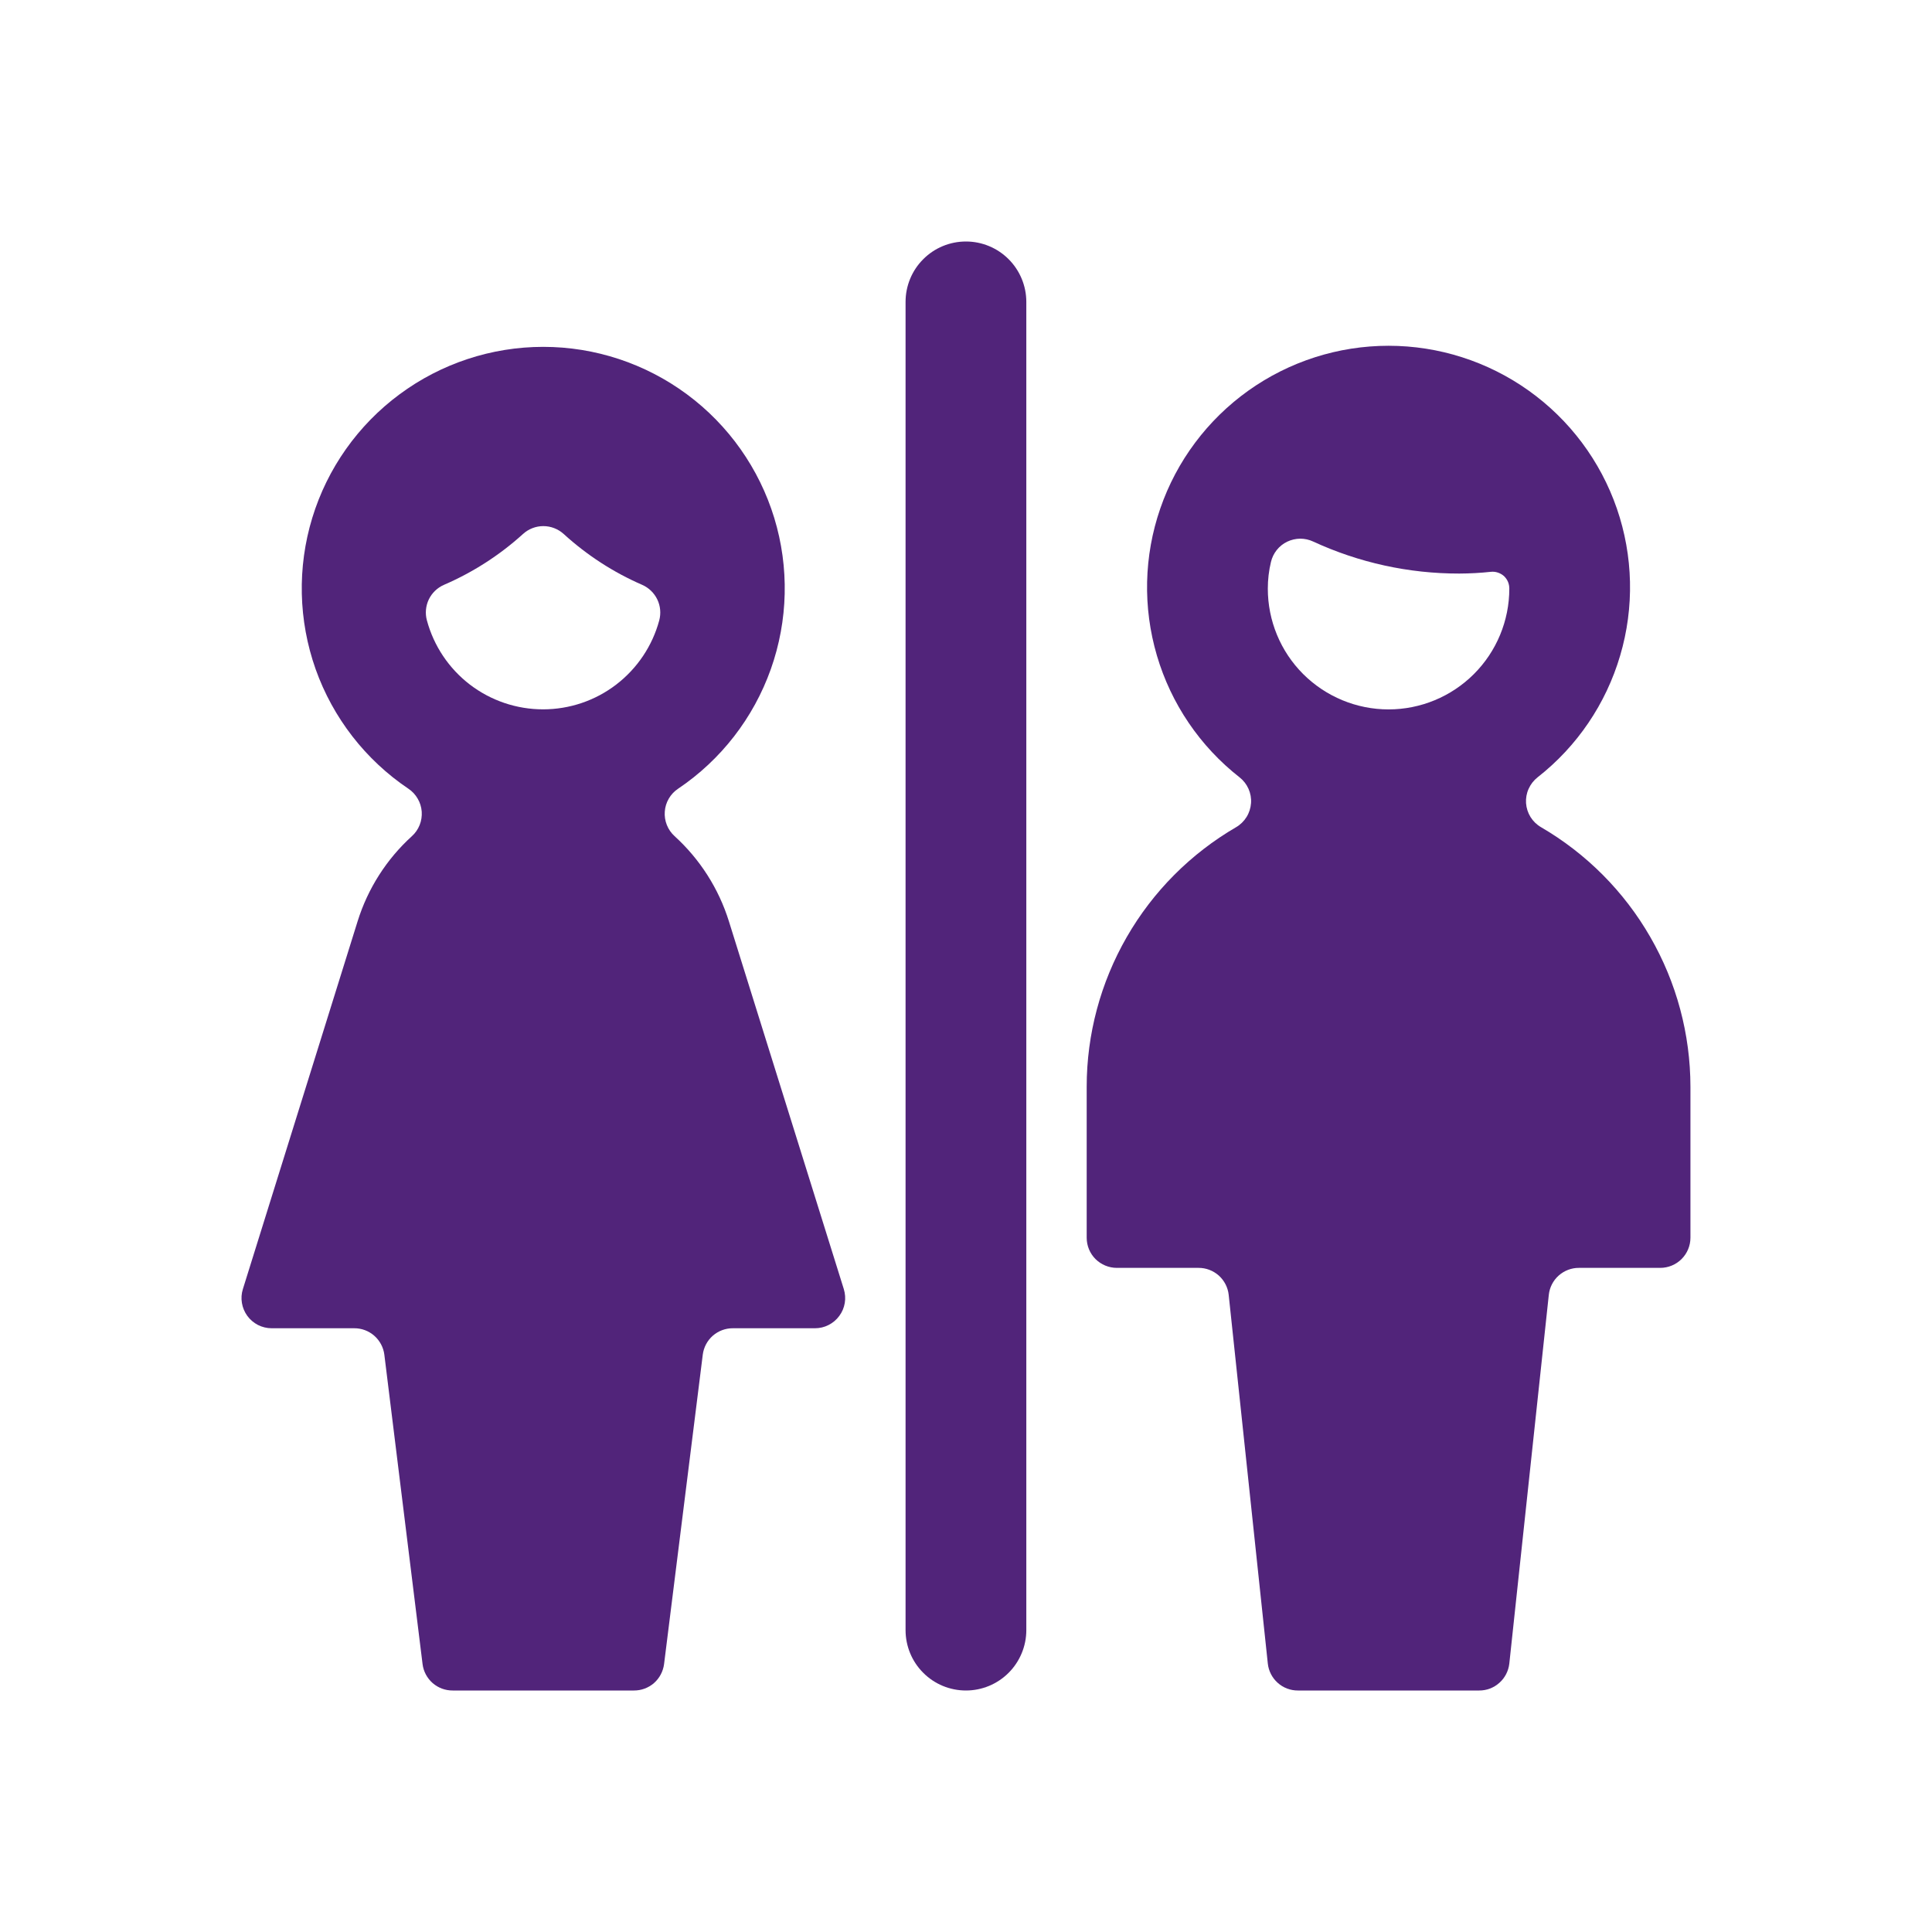 <svg width="32" height="32" viewBox="0 0 32 32" fill="none" xmlns="http://www.w3.org/2000/svg">
<path d="M12.073 15.26C11.904 14.718 11.593 14.231 11.173 13.849C11.117 13.798 11.073 13.735 11.045 13.664C11.017 13.594 11.005 13.518 11.011 13.442C11.016 13.367 11.039 13.293 11.077 13.228C11.115 13.162 11.168 13.106 11.231 13.064C11.942 12.586 12.48 11.891 12.767 11.084C13.054 10.276 13.074 9.398 12.824 8.578C12.573 7.758 12.067 7.041 11.378 6.531C10.689 6.021 9.855 5.745 8.998 5.745C8.141 5.745 7.306 6.021 6.618 6.531C5.929 7.041 5.422 7.758 5.172 8.578C4.922 9.398 4.942 10.276 5.228 11.084C5.515 11.891 6.054 12.586 6.765 13.064C6.828 13.106 6.88 13.162 6.918 13.228C6.957 13.293 6.979 13.367 6.985 13.442C6.99 13.518 6.979 13.594 6.951 13.664C6.923 13.735 6.879 13.798 6.823 13.849C6.402 14.231 6.092 14.718 5.923 15.26L4.023 21.351C3.999 21.426 3.994 21.505 4.007 21.582C4.02 21.66 4.051 21.733 4.097 21.796C4.143 21.859 4.204 21.91 4.273 21.946C4.343 21.981 4.42 22 4.499 22H5.866C5.988 21.999 6.107 22.043 6.199 22.124C6.291 22.205 6.351 22.317 6.366 22.438L6.999 27.563C7.014 27.684 7.074 27.796 7.166 27.877C7.258 27.957 7.376 28.001 7.499 28H10.499C10.621 28.001 10.74 27.957 10.832 27.877C10.924 27.796 10.983 27.684 10.999 27.563L11.64 22.438C11.655 22.317 11.714 22.205 11.806 22.124C11.899 22.043 12.017 21.999 12.14 22H13.499C13.577 22 13.654 21.982 13.724 21.946C13.794 21.911 13.855 21.859 13.901 21.796C13.948 21.733 13.979 21.66 13.992 21.582C14.005 21.505 13.999 21.426 13.976 21.351L12.073 15.26ZM8.662 8.845C8.754 8.761 8.874 8.714 8.999 8.714C9.124 8.714 9.245 8.761 9.337 8.845C9.721 9.195 10.16 9.48 10.637 9.687C10.746 9.735 10.835 9.821 10.887 9.929C10.939 10.037 10.95 10.16 10.919 10.276C10.805 10.699 10.554 11.072 10.206 11.339C9.859 11.605 9.433 11.749 8.995 11.749C8.557 11.749 8.131 11.605 7.783 11.339C7.435 11.072 7.185 10.699 7.071 10.276C7.039 10.16 7.051 10.037 7.102 9.929C7.154 9.821 7.243 9.735 7.353 9.687C7.832 9.48 8.275 9.196 8.662 8.845Z" fill="#51247A"/>
<path d="M15.999 4C15.733 4 15.479 4.105 15.292 4.293C15.104 4.48 14.999 4.735 14.999 5V27C14.999 27.265 15.104 27.52 15.292 27.707C15.479 27.895 15.733 28 15.999 28C16.264 28 16.518 27.895 16.706 27.707C16.893 27.52 16.999 27.265 16.999 27V5C16.999 4.735 16.893 4.48 16.706 4.293C16.518 4.105 16.264 4 15.999 4V4Z" fill="#51247A"/>
<path d="M25.523 13.7C25.452 13.659 25.393 13.601 25.35 13.532C25.307 13.463 25.282 13.384 25.276 13.302C25.271 13.221 25.285 13.139 25.319 13.065C25.352 12.991 25.403 12.925 25.467 12.875C26.122 12.362 26.6 11.657 26.835 10.858C27.071 10.06 27.051 9.208 26.78 8.422C26.508 7.635 25.998 6.953 25.32 6.47C24.642 5.987 23.831 5.727 22.999 5.727C22.166 5.727 21.355 5.987 20.677 6.47C20 6.953 19.489 7.635 19.218 8.422C18.946 9.208 18.927 10.06 19.162 10.858C19.397 11.657 19.876 12.362 20.531 12.875C20.595 12.925 20.646 12.991 20.679 13.065C20.712 13.139 20.727 13.221 20.721 13.302C20.715 13.384 20.69 13.463 20.647 13.532C20.604 13.601 20.545 13.659 20.475 13.7C19.722 14.138 19.097 14.765 18.663 15.52C18.229 16.274 17.999 17.129 17.999 18V20.5C17.999 20.633 18.051 20.76 18.145 20.854C18.239 20.947 18.366 21 18.499 21H19.851C19.975 20.999 20.094 21.045 20.187 21.127C20.279 21.21 20.338 21.324 20.351 21.447L20.999 27.554C21.012 27.677 21.071 27.791 21.163 27.873C21.255 27.956 21.375 28.001 21.499 28H24.499C24.622 28.001 24.742 27.956 24.834 27.873C24.927 27.791 24.985 27.677 24.999 27.554L25.653 21.447C25.666 21.324 25.724 21.21 25.817 21.127C25.909 21.045 26.029 20.999 26.153 21H27.499C27.631 21 27.759 20.947 27.852 20.854C27.946 20.76 27.999 20.633 27.999 20.5V18C27.998 17.129 27.769 16.274 27.334 15.52C26.9 14.765 26.275 14.138 25.523 13.7ZM21.051 9.308C21.068 9.235 21.101 9.168 21.147 9.11C21.194 9.051 21.253 9.004 21.32 8.972C21.387 8.94 21.461 8.923 21.535 8.922C21.61 8.922 21.683 8.938 21.751 8.97C22.509 9.32 23.334 9.501 24.17 9.5C24.345 9.499 24.52 9.49 24.694 9.471C24.733 9.467 24.772 9.471 24.81 9.484C24.847 9.496 24.881 9.516 24.911 9.542C24.939 9.569 24.962 9.601 24.977 9.637C24.992 9.673 24.999 9.711 24.999 9.75C24.999 10.28 24.788 10.789 24.413 11.164C24.038 11.539 23.529 11.75 22.999 11.75C22.468 11.75 21.96 11.539 21.584 11.164C21.209 10.789 20.999 10.28 20.999 9.75C20.999 9.601 21.016 9.453 21.051 9.308Z" fill="#51247A"/>
</svg>
